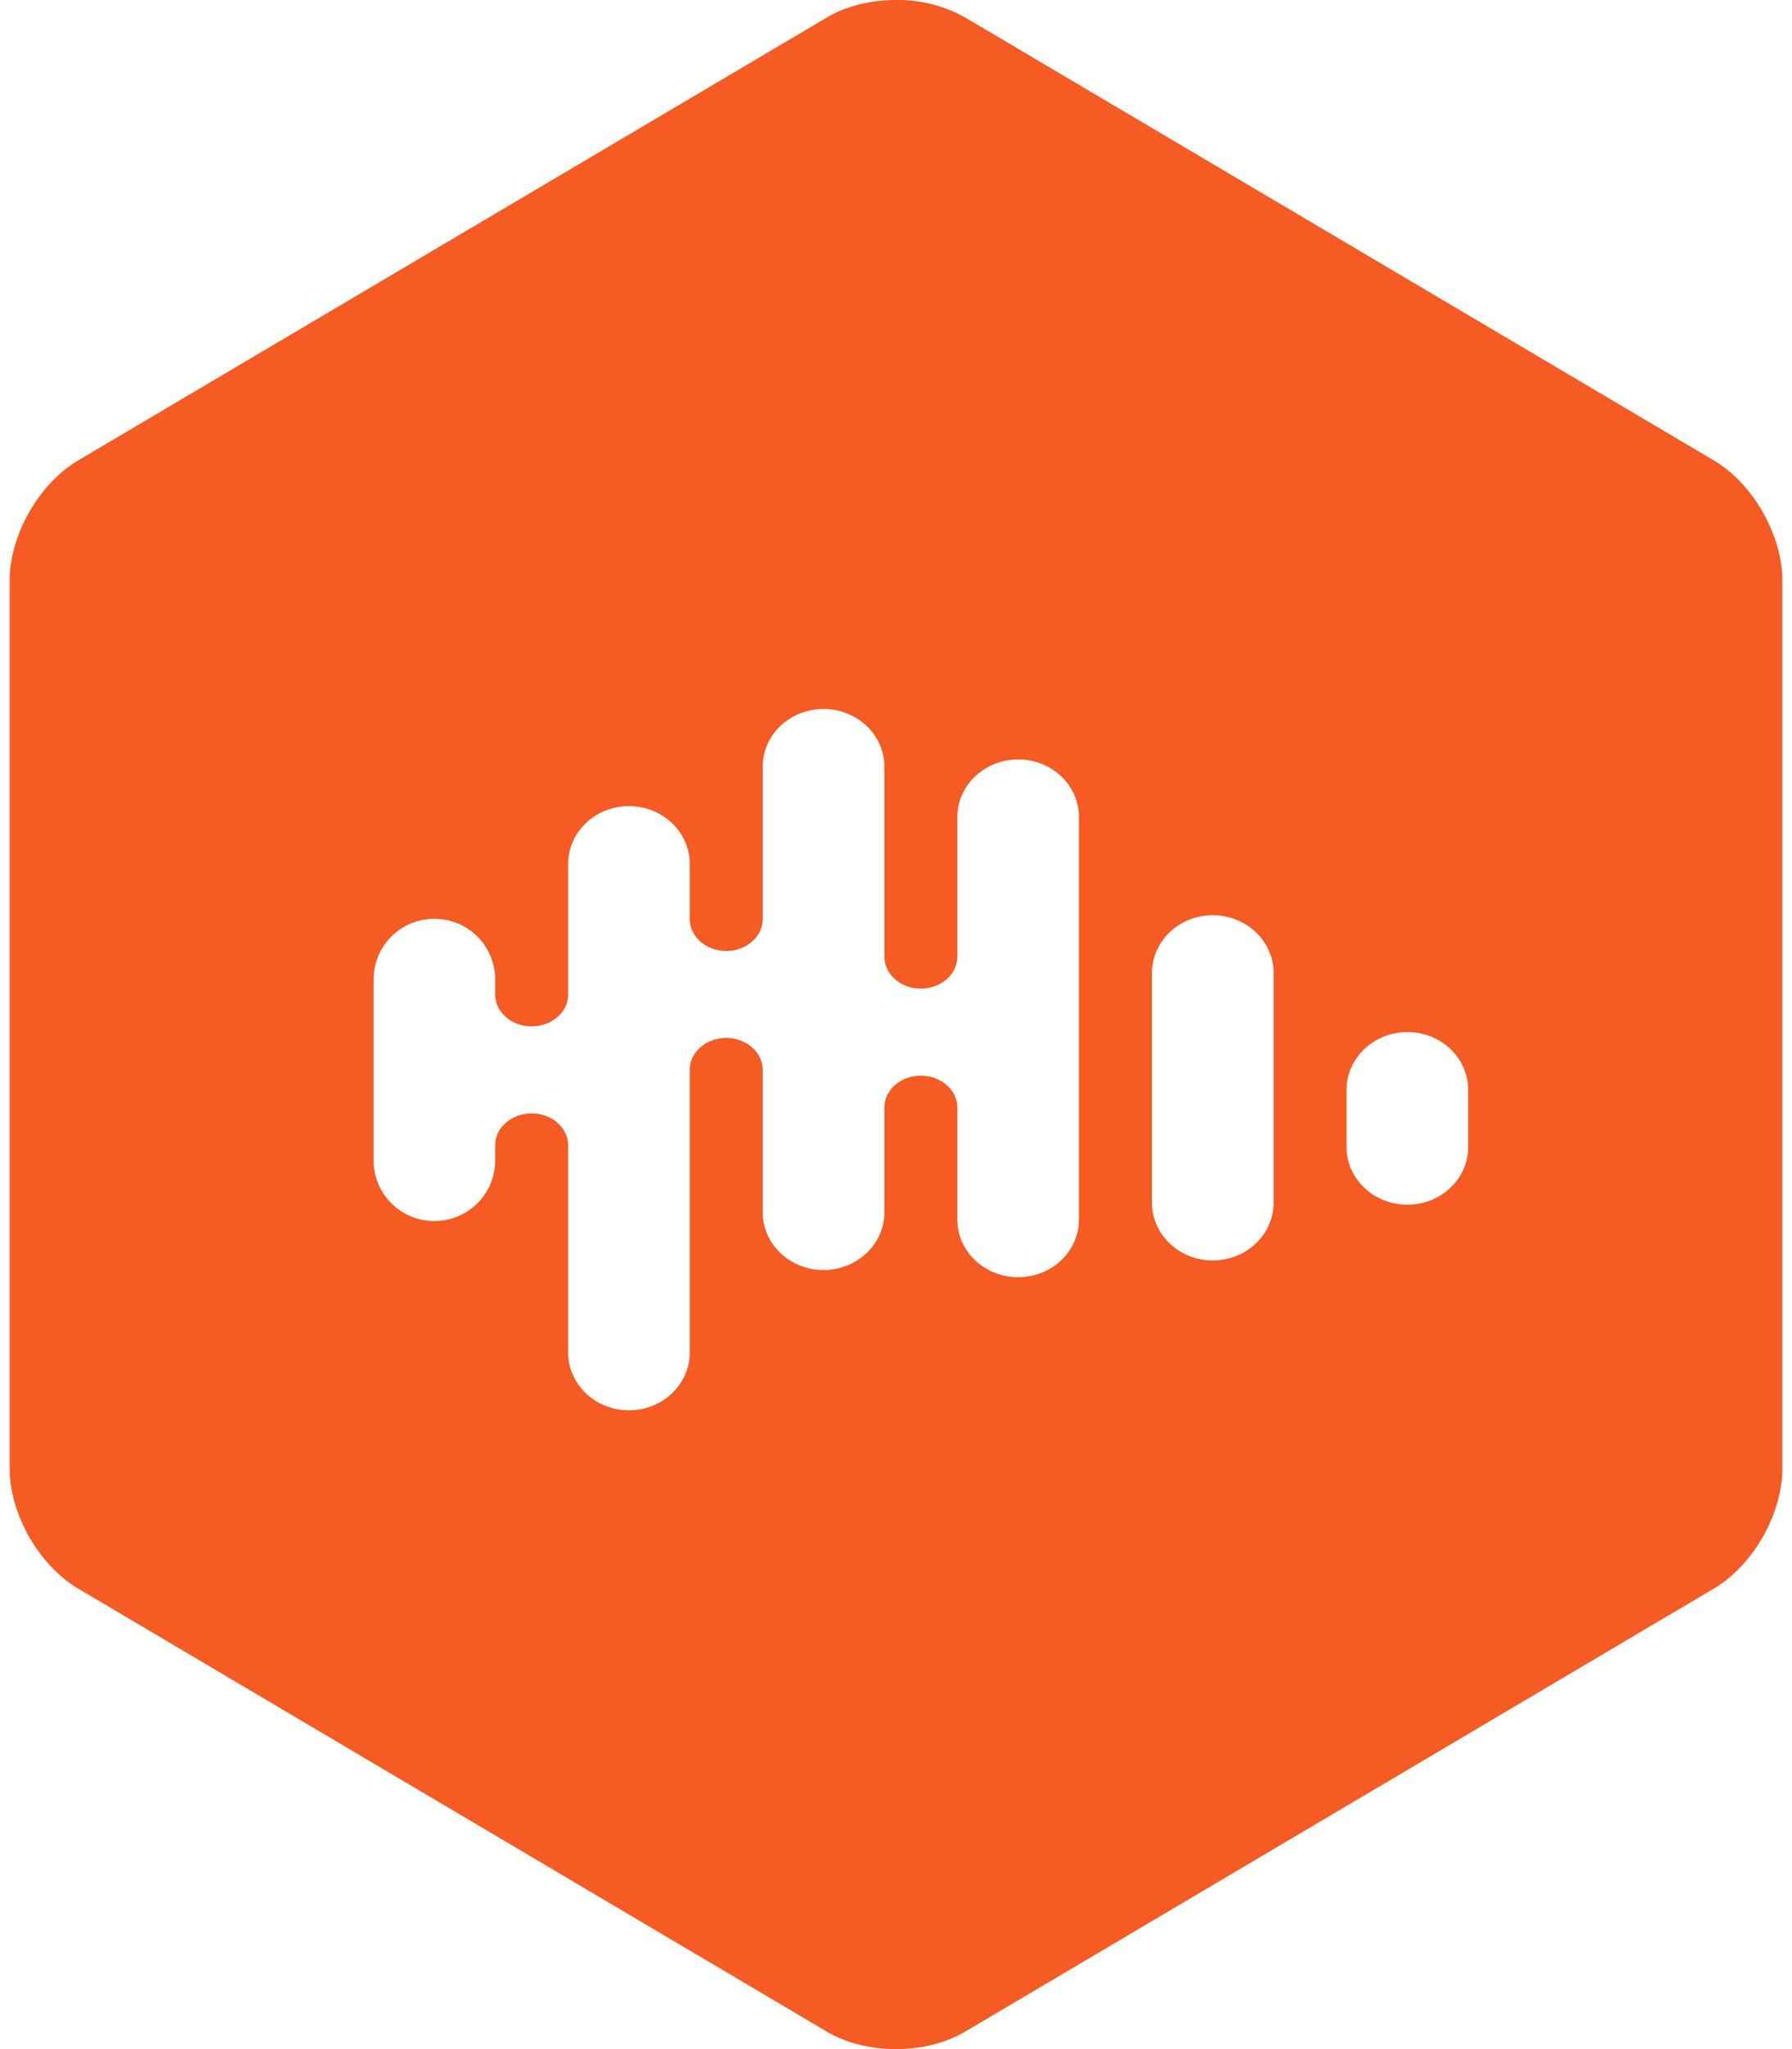 <svg fill="#F55B23" role="img" viewBox="0 0 21 24" xmlns="http://www.w3.org/2000/svg"><title>Castbox</title><path d="M10.5 0c-0.29 0-0.58 0.068-0.812 0.206L0.917 5.392c-0.46 0.272-0.804 0.875-0.804 1.408v10.4c0 0.533 0.344 1.135 0.804 1.407l8.77 5.187c0.465 0.275 1.162 0.275 1.626 0l8.77-5.187c0.46-0.272 0.804-0.874 0.804-1.407V6.8c0-0.533-0.344-1.136-0.804-1.408L11.313 0.206A1.618 1.618 0 0 0 10.5 0z m-0.85 8.304c0.394 0 0.714 0.303 0.714 0.676v2.224c0 0.207 0.191 0.375 0.427 0.375s0.428-0.168 0.428-0.375V9.57c0-0.373 0.32-0.675 0.713-0.675 0.394 0 0.712 0.302 0.712 0.675v4.713c0 0.374-0.318 0.676-0.712 0.676-0.394 0-0.713-0.302-0.713-0.676v-1.31c0-0.206-0.192-0.374-0.428-0.374s-0.427 0.168-0.427 0.374v1.226c0 0.374-0.32 0.676-0.713 0.676-0.394 0-0.713-0.302-0.713-0.676v-1.667c0-0.207-0.192-0.375-0.428-0.375-0.235 0-0.427 0.168-0.427 0.375v3.31c0 0.373-0.319 0.676-0.712 0.676-0.394 0-0.713-0.303-0.713-0.676v-2.427c0-0.206-0.191-0.374-0.428-0.374-0.235 0-0.427 0.168-0.427 0.374v0.178a0.71 0.71 0 0 1-0.712 0.708 0.71 0.71 0 0 1-0.713-0.708v-2.123a0.71 0.71 0 0 1 0.713-0.708 0.71 0.71 0 0 1 0.712 0.708v0.178c0 0.206 0.192 0.373 0.427 0.373 0.237 0 0.428-0.167 0.428-0.373v-1.53c0-0.374 0.32-0.676 0.713-0.676 0.393 0 0.712 0.303 0.712 0.676v0.646c0 0.206 0.192 0.374 0.427 0.374 0.236 0 0.428-0.168 0.428-0.374V8.98c0-0.373 0.319-0.676 0.713-0.676z m4.562 2.416c0.393 0 0.713 0.302 0.713 0.676v2.691c0 0.374-0.32 0.676-0.713 0.676-0.394 0-0.712-0.303-0.712-0.676v-2.691c0-0.374 0.319-0.676 0.712-0.676z m2.28 1.368c0.395 0 0.713 0.303 0.713 0.676v0.67c0 0.374-0.318 0.676-0.712 0.676-0.394 0-0.713-0.302-0.713-0.675v-0.67c0-0.374 0.32-0.677 0.713-0.677Z"/></svg>